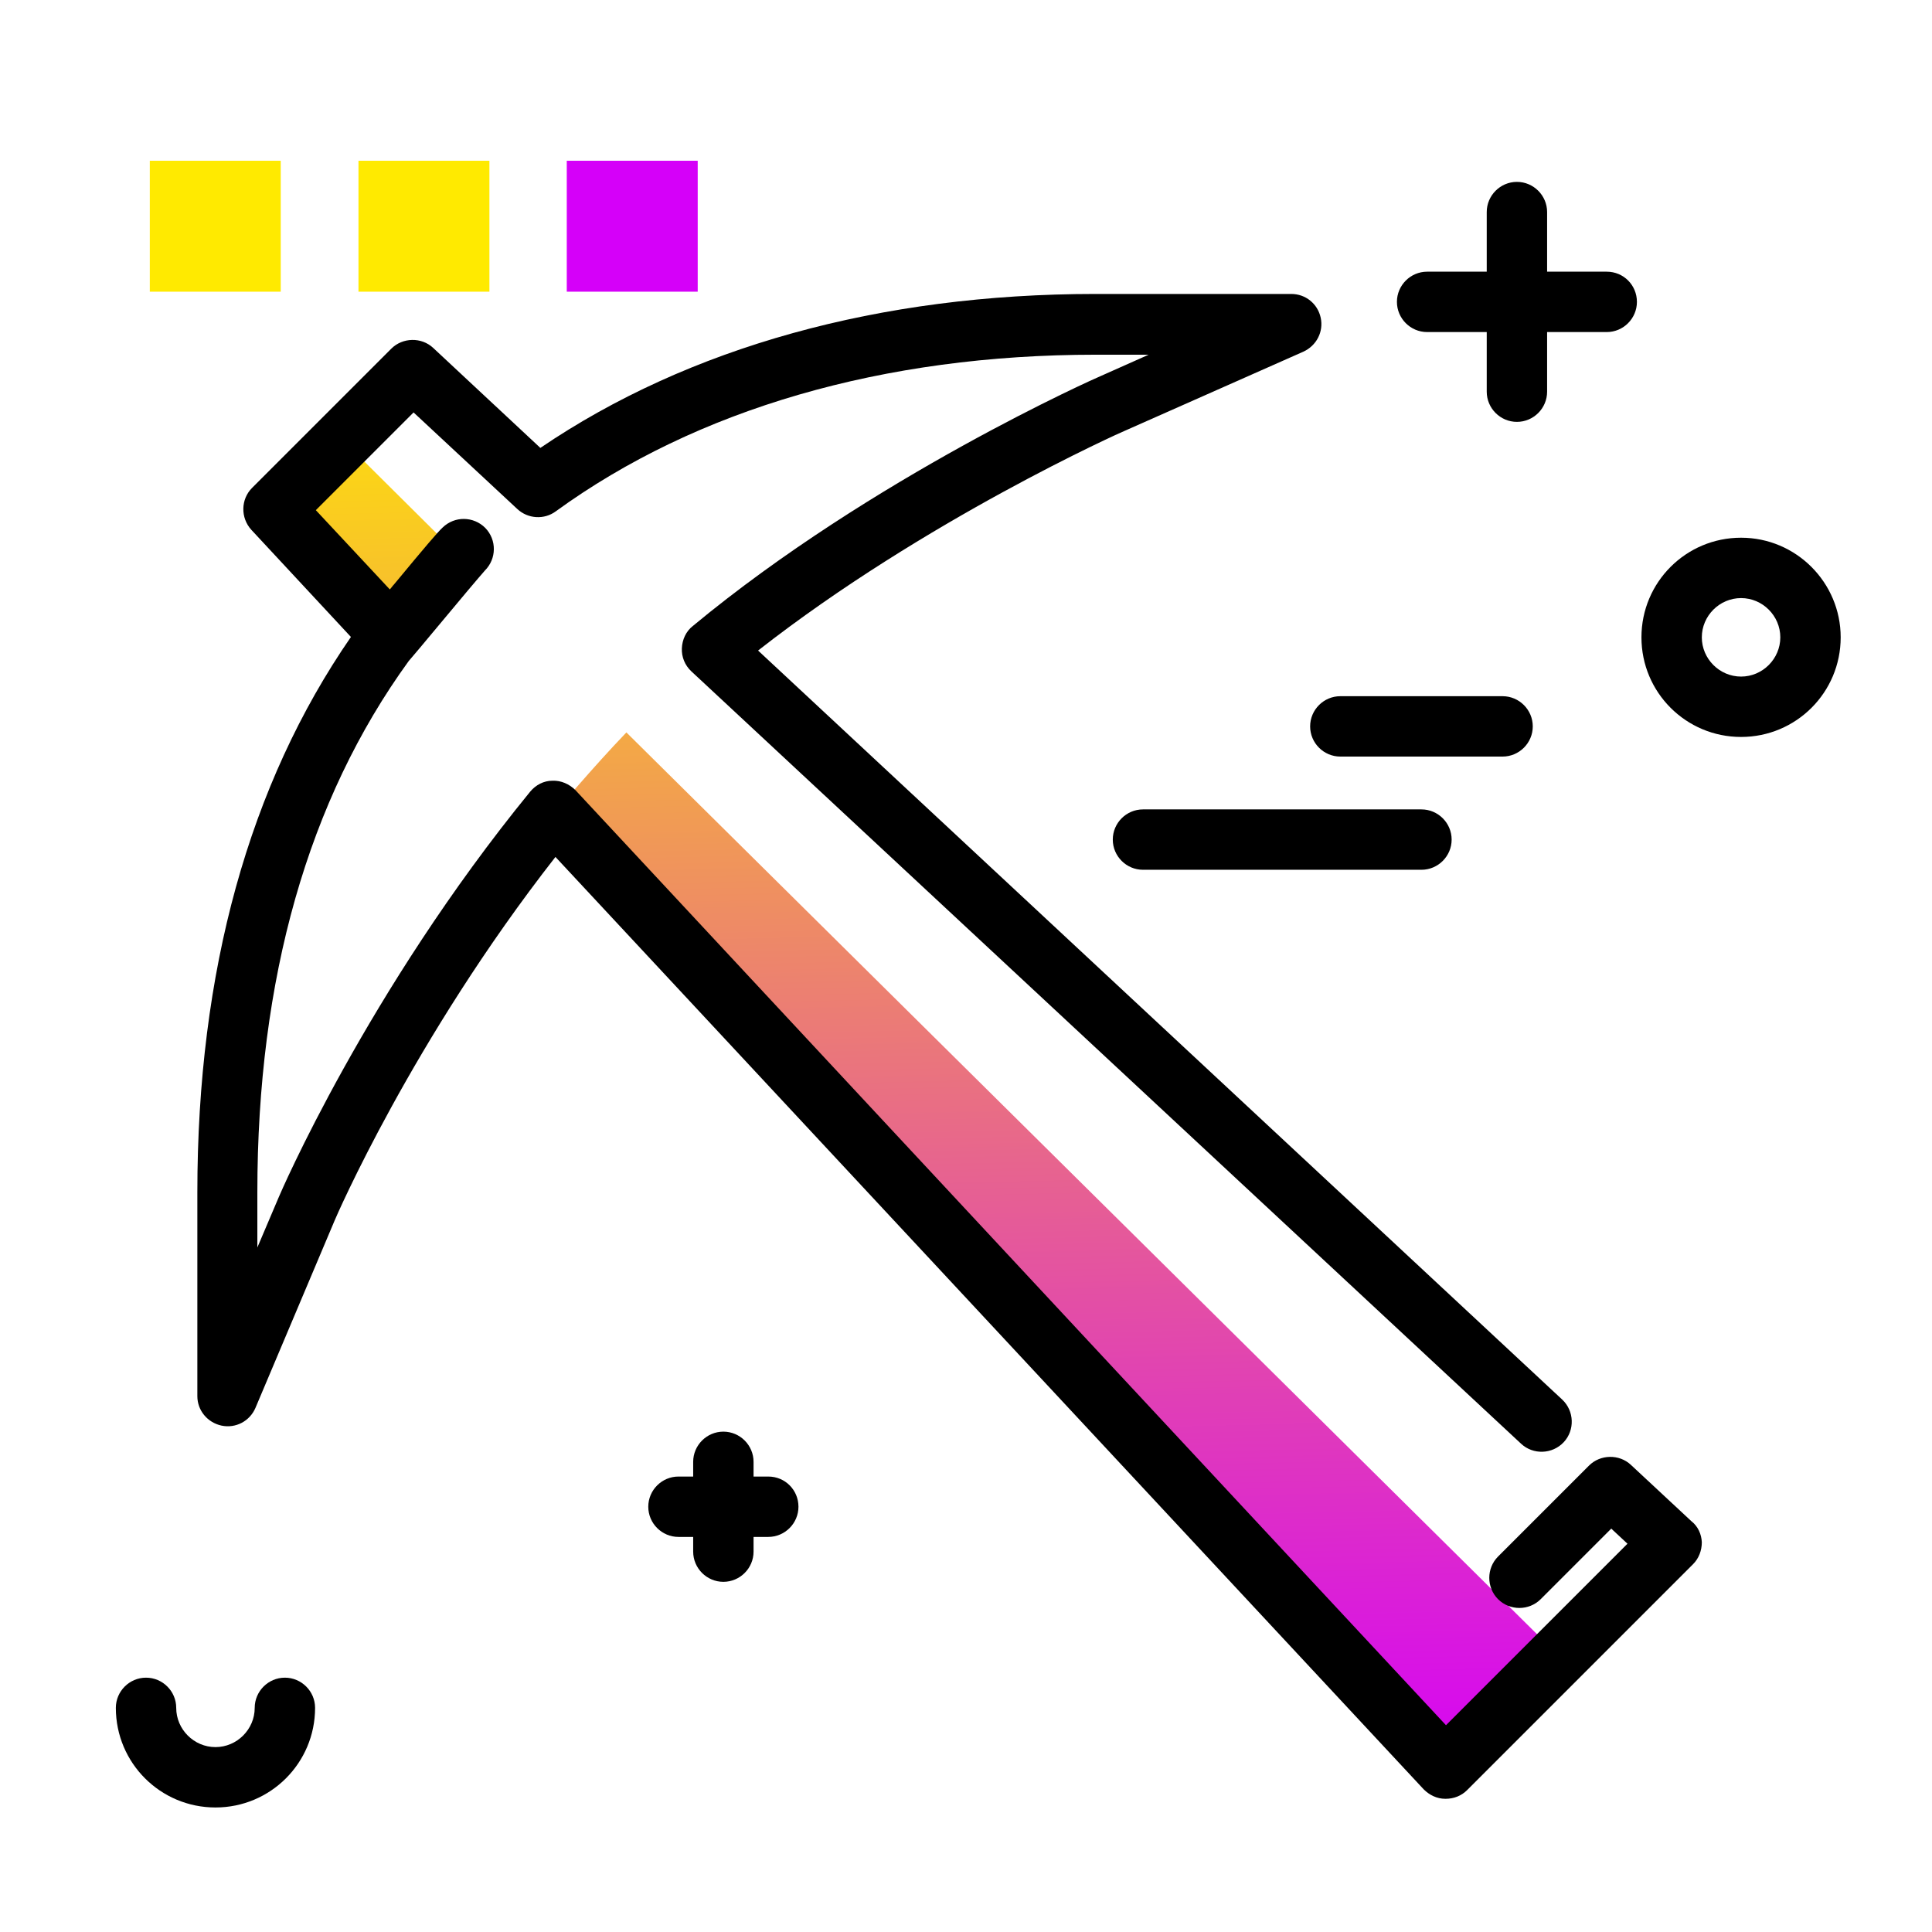 <svg version="1.1" id="Layer_1" xmlns="http://www.w3.org/2000/svg" xmlns:xlink="http://www.w3.org/1999/xlink" x="0px" y="0px" viewBox="0 0 512 512" enable-background="new 0 0 512 512" xml:space="preserve">
<path d="M211.6,399.3c0,4.4-3.6,8-8,8h-3.9v3.9c0,4.4-3.6,8-8,8s-8-3.6-8-8v-3.9h-3.9c-4.4,0-8-3.6-8-8s3.6-8,8-8h3.9v-3.9
	c0-4.4,3.6-8,8-8s8,3.6,8,8v3.9h3.9C208.1,391.3,211.6,394.9,211.6,399.3z M75.5,444.6c-4.4,0-8,3.6-8,8c0,5.7-4.7,10.4-10.4,10.4
	s-10.4-4.7-10.4-10.4c0-4.4-3.6-8-8-8s-8,3.6-8,8c0,14.6,11.8,26.4,26.4,26.4s26.4-11.8,26.4-26.4C83.5,448.2,79.9,444.6,75.5,444.6
	z M376.7,214.5h-73.8c-4.4,0-8,3.6-8,8c0,4.4,3.6,8,8,8h73.8c4.4,0,8-3.6,8-8C384.7,218.1,381.1,214.5,376.7,214.5z M487.8,168.9
	c0,14.6-11.8,26.4-26.4,26.4S435,183.5,435,168.9s11.8-26.4,26.4-26.4S487.8,154.4,487.8,168.9z M471.8,168.9
	c0-5.7-4.7-10.4-10.4-10.4s-10.4,4.7-10.4,10.4s4.7,10.4,10.4,10.4S471.8,174.6,471.8,168.9z M398.2,184.5h-43c-4.4,0-8,3.6-8,8
	s3.6,8,8,8h43c4.4,0,8-3.6,8-8S402.6,184.5,398.2,184.5z M425.8,72h-15.8V56.2c0-4.4-3.6-8-8-8s-8,3.6-8,8V72h-15.8
	c-4.4,0-8,3.6-8,8s3.6,8,8,8h15.8v15.8c0,4.4,3.6,8,8,8s8-3.6,8-8V88h15.8c4.4,0,8-3.6,8-8S430.3,72,425.8,72z"></path>
<g>
	<path fill="#ffea00" class="secondary-color" d="M74.4,77.3H39.7V42.6h34.7V77.3z M129.7,42.6H95v34.7h34.7V42.6z"></path>
	<path fill="#d500f9" class="primary-color" d="M184.9,77.3h-34.7V42.6h34.7V77.3z"></path>
</g>
<linearGradient id="SVGID_1_" gradientUnits="userSpaceOnUse" x1="262.429" y1="478.146" x2="253.335" y2="82.525" class="gradient-element">
	<stop offset="0" class="primary-color-gradient" style="stop-color: #d500f9"></stop>
	<stop offset="1" class="secondary-color-gradient" style="stop-color: #ffea00"></stop>
</linearGradient>
<path fill="url(#SVGID_1_)" d="M121.6,147.2c-3.7,3.7-7.4,7.6-10.8,11.8l-7.9,9.7L72.4,135l18.4-18.4L121.6,147.2z M432.7,399.3
	v19.9l10.3-10.3L432.7,399.3z M166,194.1c-4.5,4.7-8.9,9.6-13,14.3l-6.5,7.4l236.6,252.8l29.9-29.9L166,194.1
	C166,194.2,166.1,194.1,166,194.1z"></path>
<path d="M451,408.7c0,2.2-0.8,4.3-2.3,5.8l-59.9,59.9c-1.5,1.5-3.5,2.3-5.7,2.3c0,0-0.1,0-0.1,0c-2.2,0-4.2-1-5.7-2.5L147.2,227.1
	c-38,48.6-58.3,95.8-58.5,96.3l-21,49.7c-1.5,3.5-5.2,5.5-9,4.7c-3.7-0.8-6.4-4-6.4-7.8v-54c0-58.6,13.7-108.1,40.7-147.2
	l-26.4-28.4c-2.9-3.2-2.8-8.1,0.2-11.1l36.9-36.9c3-3,8-3.1,11.1-0.2l28.4,26.5c39.3-26.7,90-40.8,147.1-40.8h51.9
	c3.8,0,7,2.6,7.8,6.3c0.8,3.7-1.1,7.4-4.6,9l-47.4,21c-0.6,0.2-52.9,23.6-97.1,58.2L414,370.9c3.2,3,3.4,8.1,0.4,11.3
	c-3,3.2-8.1,3.4-11.3,0.4L183.2,177.9c-1.7-1.6-2.6-3.8-2.5-6.1c0.1-2.3,1.1-4.5,2.9-5.9c47.5-39.4,107.4-66,108-66.2l12.8-5.7h-14
	c-56.3,0-105.8,14.4-143.1,41.5c-3.1,2.3-7.4,2-10.2-0.6l-27.5-25.6l-25.9,25.9l19.6,21c0.4-0.4,0.7-0.9,1.1-1.3
	c8.6-10.4,11.7-14,12.9-15.1c3.2-3.1,8.2-3,11.3,0.1c3.1,3.2,3,8.2-0.1,11.3c-1,1.1-7.5,8.8-11.8,14c-4.8,5.8-7.3,8.7-8.4,10
	C81.6,212,68.2,259.4,68.2,316v14.6l5.7-13.4c0.2-0.5,23.3-54.4,66.6-107.4c1.5-1.8,3.6-2.9,5.9-2.9c2.3-0.1,4.5,0.9,6.1,2.5
	l230.7,247.8l48.1-48.1l-4.3-4l-18.7,18.7c-3.1,3.1-8.2,3.1-11.3,0c-3.1-3.1-3.1-8.2,0-11.3l24.1-24.1c3-3,8-3.1,11.1-0.2l16,14.9
	C450,404.5,450.9,406.6,451,408.7z"></path>
</svg>